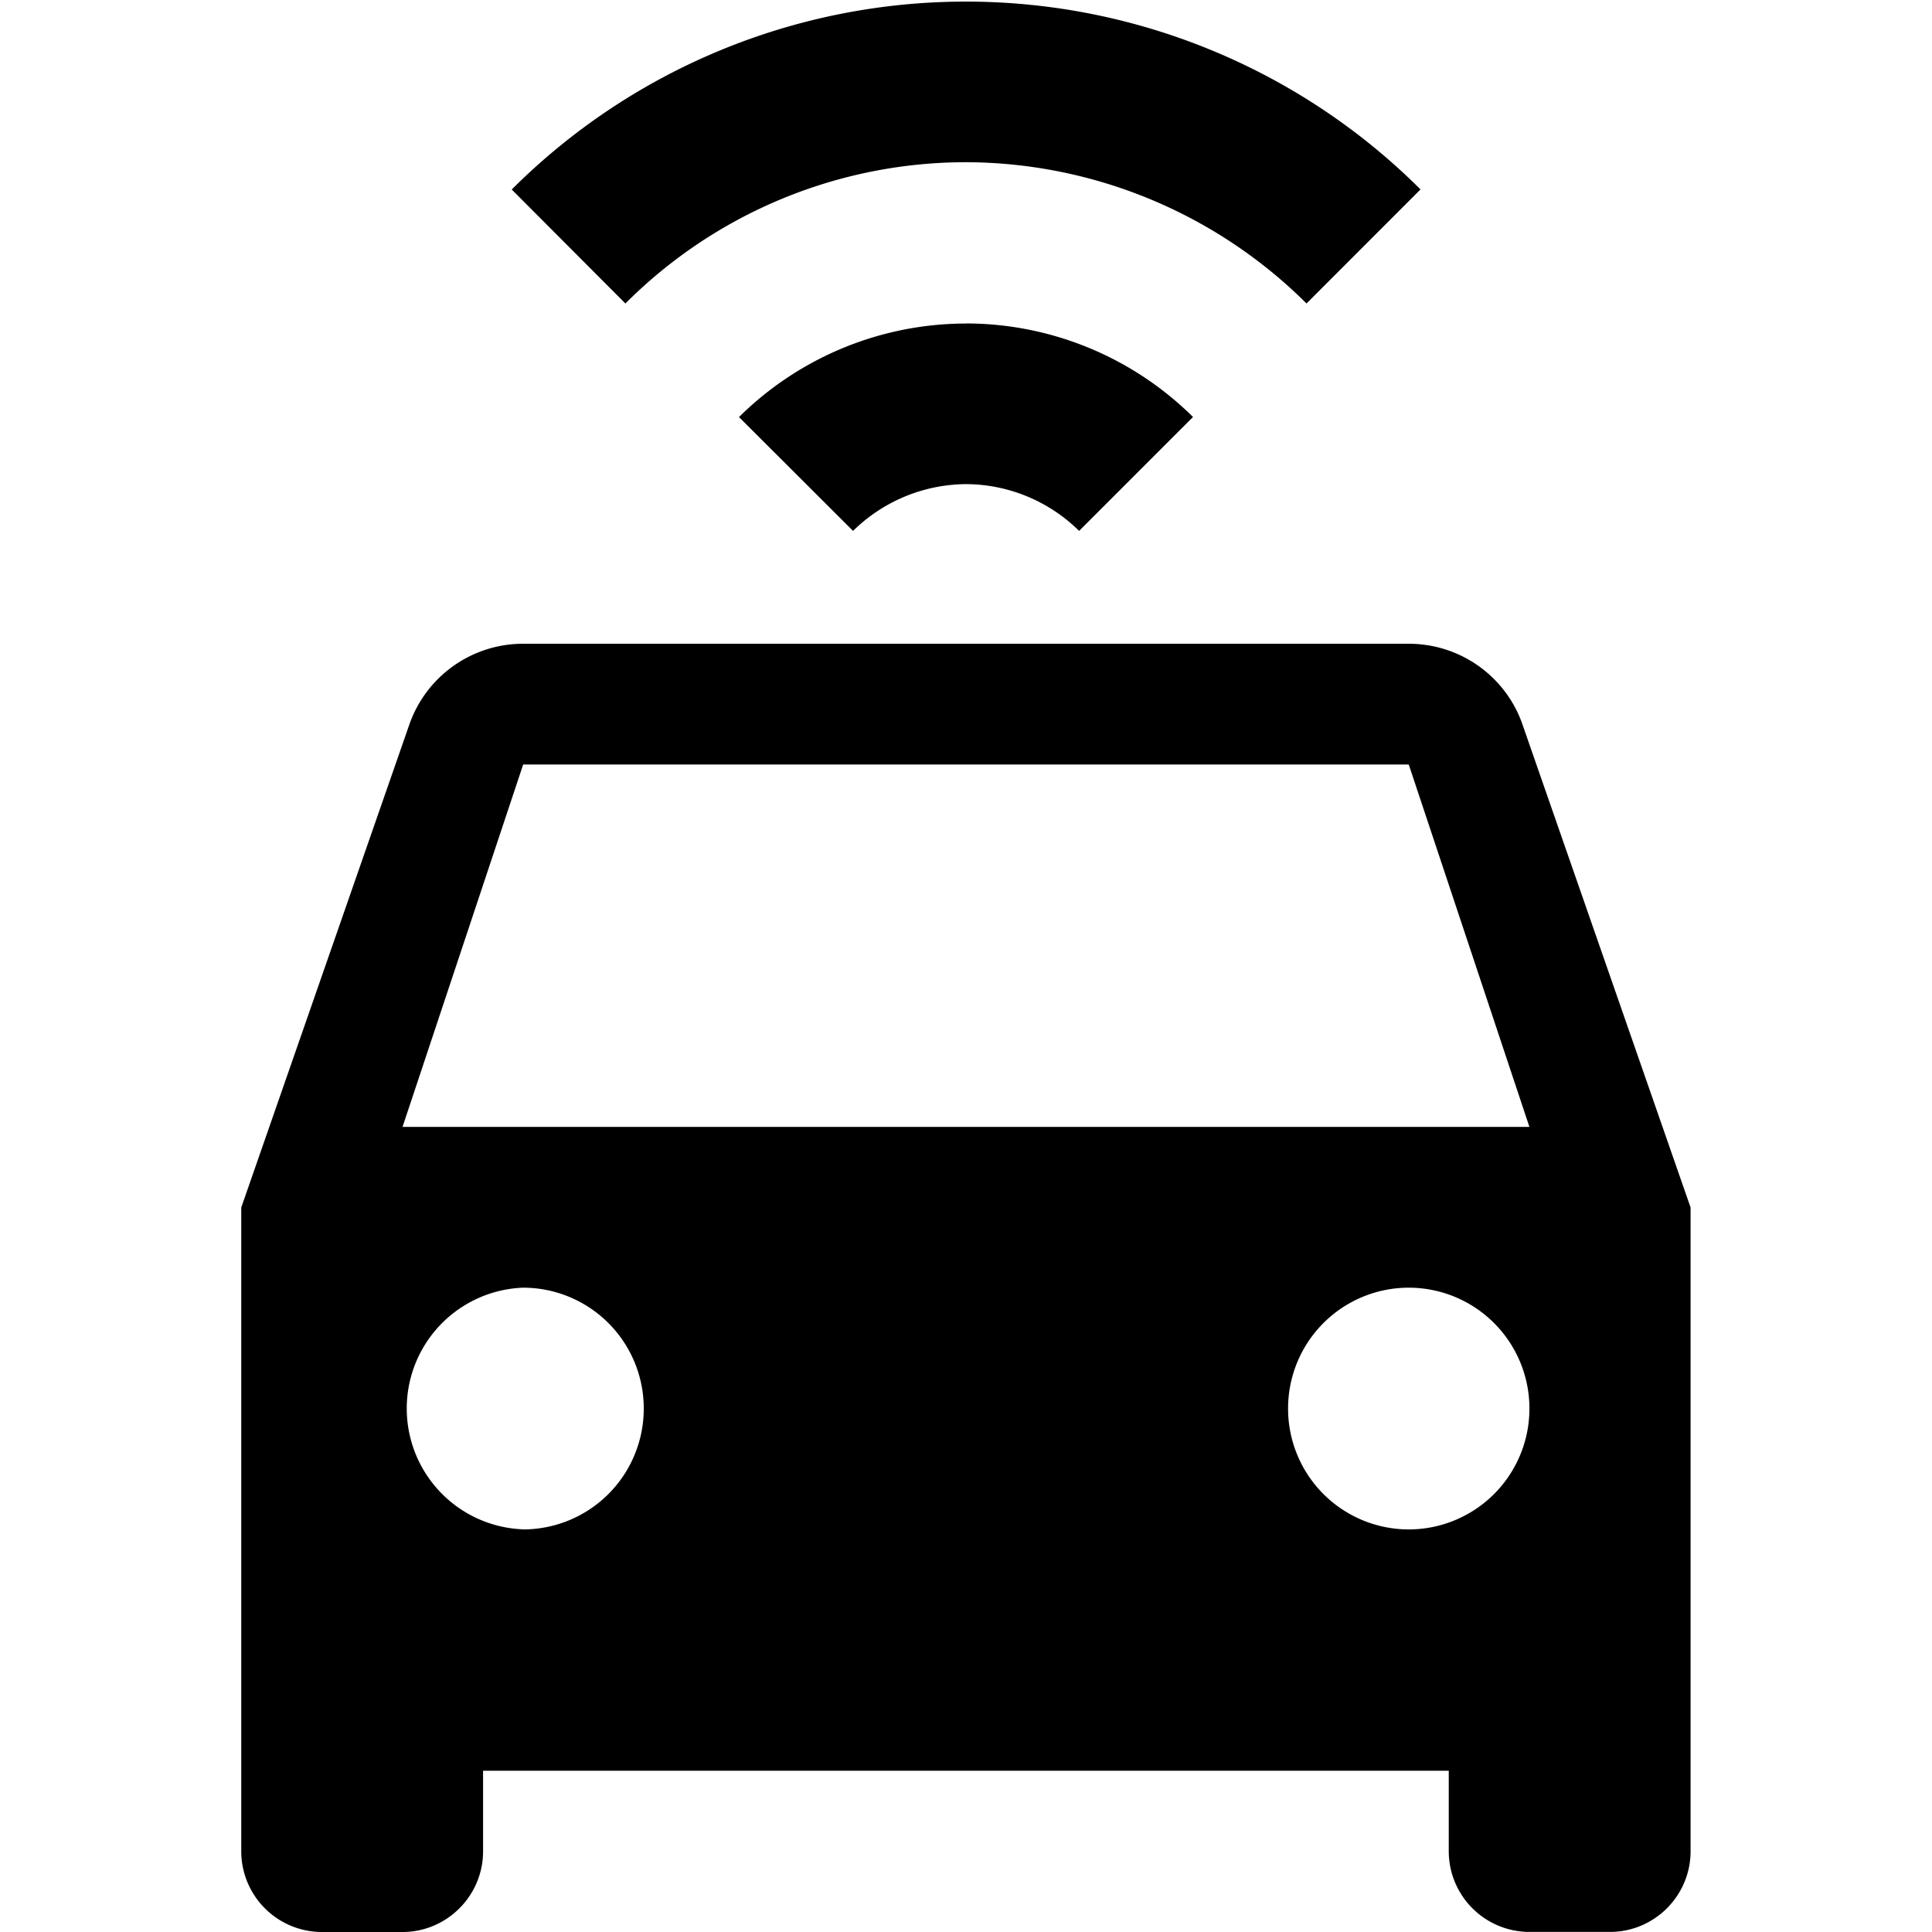 <svg xmlns="http://www.w3.org/2000/svg" baseProfile="full" viewBox="0 0 24.00 24.00"><path d="M5 13.999h13.999L17.5 9.497H6.499L5 14zm12.5 5a1.5 1.5 0 0 0 1.499-1.499 1.5 1.5 0 0 0-1.499-1.504 1.5 1.5 0 0 0-1.499 1.504 1.5 1.5 0 0 0 1.499 1.499zm-11.001 0A1.5 1.5 0 0 0 7.997 17.5 1.5 1.5 0 0 0 6.5 15.996a1.502 1.502 0 0 0 0 3.002zm12.417-9.99L21.001 15v7.997c0 .553-.45 1.002-1.001 1.002h-1.001a1.003 1.003 0 0 1-1.002-1.002v-1H6.001v1C6.001 23.55 5.551 24 5 24H3.999a1.003 1.003 0 0 1-1.002-1.002V15l2.085-5.991A1.496 1.496 0 0 1 6.5 7.997H17.5c.654 0 1.216.42 1.416 1.012zM12.002.02c2.114 0 4.146.838 5.644 2.333L16.23 3.77a6.02 6.02 0 0 0-4.228-1.755c-1.587 0-3.11.63-4.233 1.755L6.357 2.354A7.977 7.977 0 0 1 12.002.02zm0 3.998A4.01 4.01 0 0 1 14.82 5.18l-1.415 1.415a2.01 2.01 0 0 0-1.402-.581 2.02 2.02 0 0 0-1.406.581L9.18 5.181a4.013 4.013 0 0 1 2.822-1.162z"/></svg>